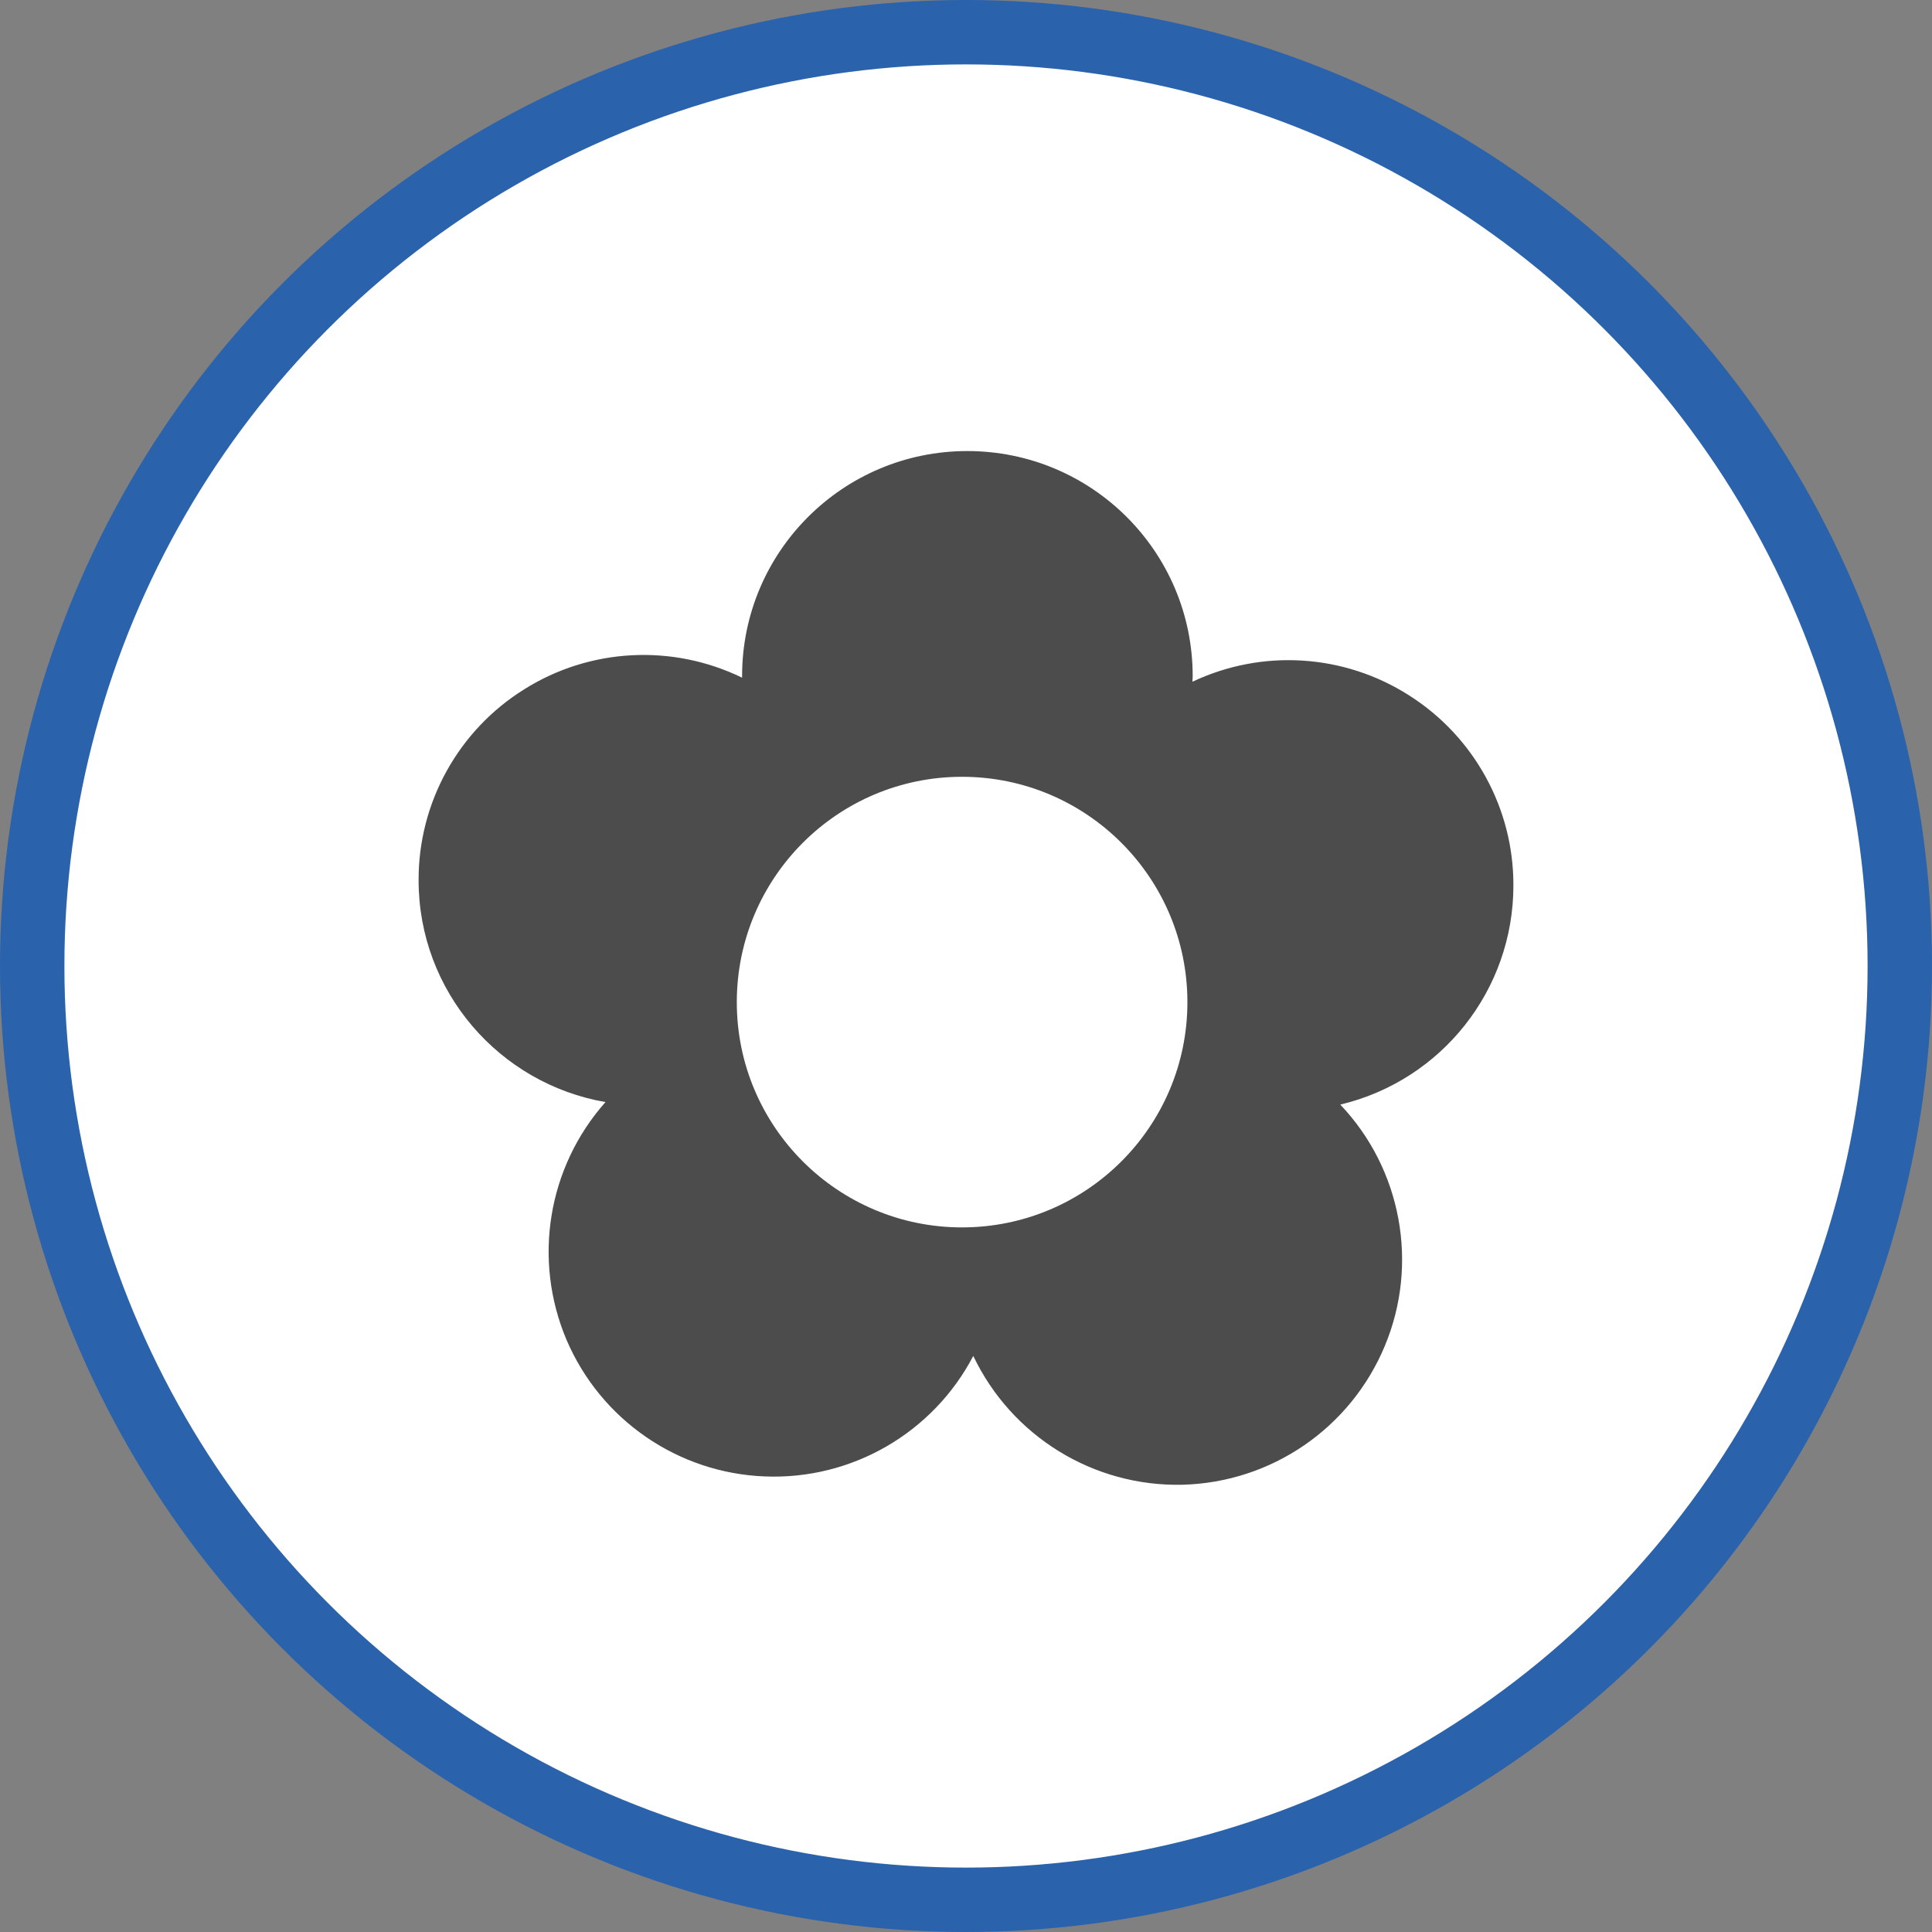 <?xml version="1.0" encoding="UTF-8" standalone="no"?>
<!-- Created with Inkscape (http://www.inkscape.org/) -->

<svg
   xmlns:dc="http://purl.org/dc/elements/1.1/"
   xmlns:cc="http://creativecommons.org/ns#"
   xmlns:rdf="http://www.w3.org/1999/02/22-rdf-syntax-ns#"
   xmlns:svg="http://www.w3.org/2000/svg"
   xmlns="http://www.w3.org/2000/svg"
   xmlns:xlink="http://www.w3.org/1999/xlink"
   xmlns:sodipodi="http://sodipodi.sourceforge.net/DTD/sodipodi-0.dtd"
   xmlns:inkscape="http://www.inkscape.org/namespaces/inkscape"
   width="30px"
   height="30px"
   version="1.1"
   id="svg8"
   inkscape:version="0.92.4 5da689c313, 2019-01-14"
   sodipodi:docname="container.svg">
  <rect width="100%" height="100%" fill="#808080" stroke="none"/>
  <defs
     id="defs2" />
  <sodipodi:namedview
     id="base"
     pagecolor="#ffffff"
     bordercolor="#666666"
     borderopacity="1.0"
     inkscape:pageopacity="0.0"
     inkscape:pageshadow="2"
     inkscape:zoom="13.049334"
     inkscape:cx="18.679046"
     inkscape:cy="12.165829"
     inkscape:document-units="px"
     inkscape:current-layer="layer1"
     showgrid="false"
     inkscape:snap-page="false"
     units="px"
     inkscape:window-width="1884"
     inkscape:window-height="1061"
     inkscape:window-x="0"
     inkscape:window-y="0"
     inkscape:window-maximized="1"
     fit-margin-top="0"
     fit-margin-left="0"
     fit-margin-right="0"
     fit-margin-bottom="0" />
    <circle
       style="color:#000000;clip-rule:nonzero;display:inline;overflow:visible;visibility:visible;opacity:1;isolation:auto;mix-blend-mode:normal;color-interpolation:sRGB;color-interpolation-filters:linearRGB;solid-color:#000000;solid-opacity:1;vector-effect:none;fill:#ffffff;fill-opacity:1;fill-rule:evenodd;stroke:#2a62ac;stroke-width:1;stroke-linecap:butt;stroke-linejoin:miter;stroke-miterlimit:4;stroke-dasharray:none;stroke-dashoffset:0;stroke-opacity:1;marker:none;color-rendering:auto;image-rendering:auto;shape-rendering:auto;text-rendering:auto;enable-background:accumulate"
       id="path815"
       cx="15"
       cy="15"
       r="14.5" />
<g transform="translate(6.5,7.0)"><path fill-rule="nonzero" fill="rgb(30%,30%,30%)" fill-opacity="1" d="M 17 6.75 C 17.004 5.555 16.391 4.438 15.379 3.797 C 14.367 3.152 13.098 3.074 12.016 3.586 C 12.016 3.559 12.02 3.527 12.02 3.5 C 12.02 1.566 10.453 0.004 8.52 0.004 C 6.59 0.004 5.023 1.566 5.023 3.5 C 5.023 3.508 5.023 3.516 5.023 3.523 C 3.941 2.996 2.66 3.062 1.641 3.703 C 0.617 4.34 -0.004 5.465 0 6.668 C 0 8.395 1.254 9.828 2.902 10.113 C 2.004 11.125 1.77 12.559 2.297 13.805 C 2.828 15.047 4.027 15.875 5.379 15.926 C 6.727 15.98 7.988 15.25 8.613 14.055 C 9.207 15.301 10.477 16.086 11.859 16.055 C 13.242 16.02 14.473 15.176 15.004 13.898 C 15.535 12.625 15.262 11.152 14.312 10.152 C 15.887 9.777 17 8.371 17 6.75 Z M 11.938 8.562 C 11.938 10.492 10.371 12.059 8.438 12.059 C 6.508 12.059 4.941 10.492 4.941 8.562 C 4.941 6.629 6.508 5.062 8.438 5.062 C 10.371 5.062 11.938 6.629 11.938 8.562 Z M 11.938 8.562 "/>
</g>
</svg>
